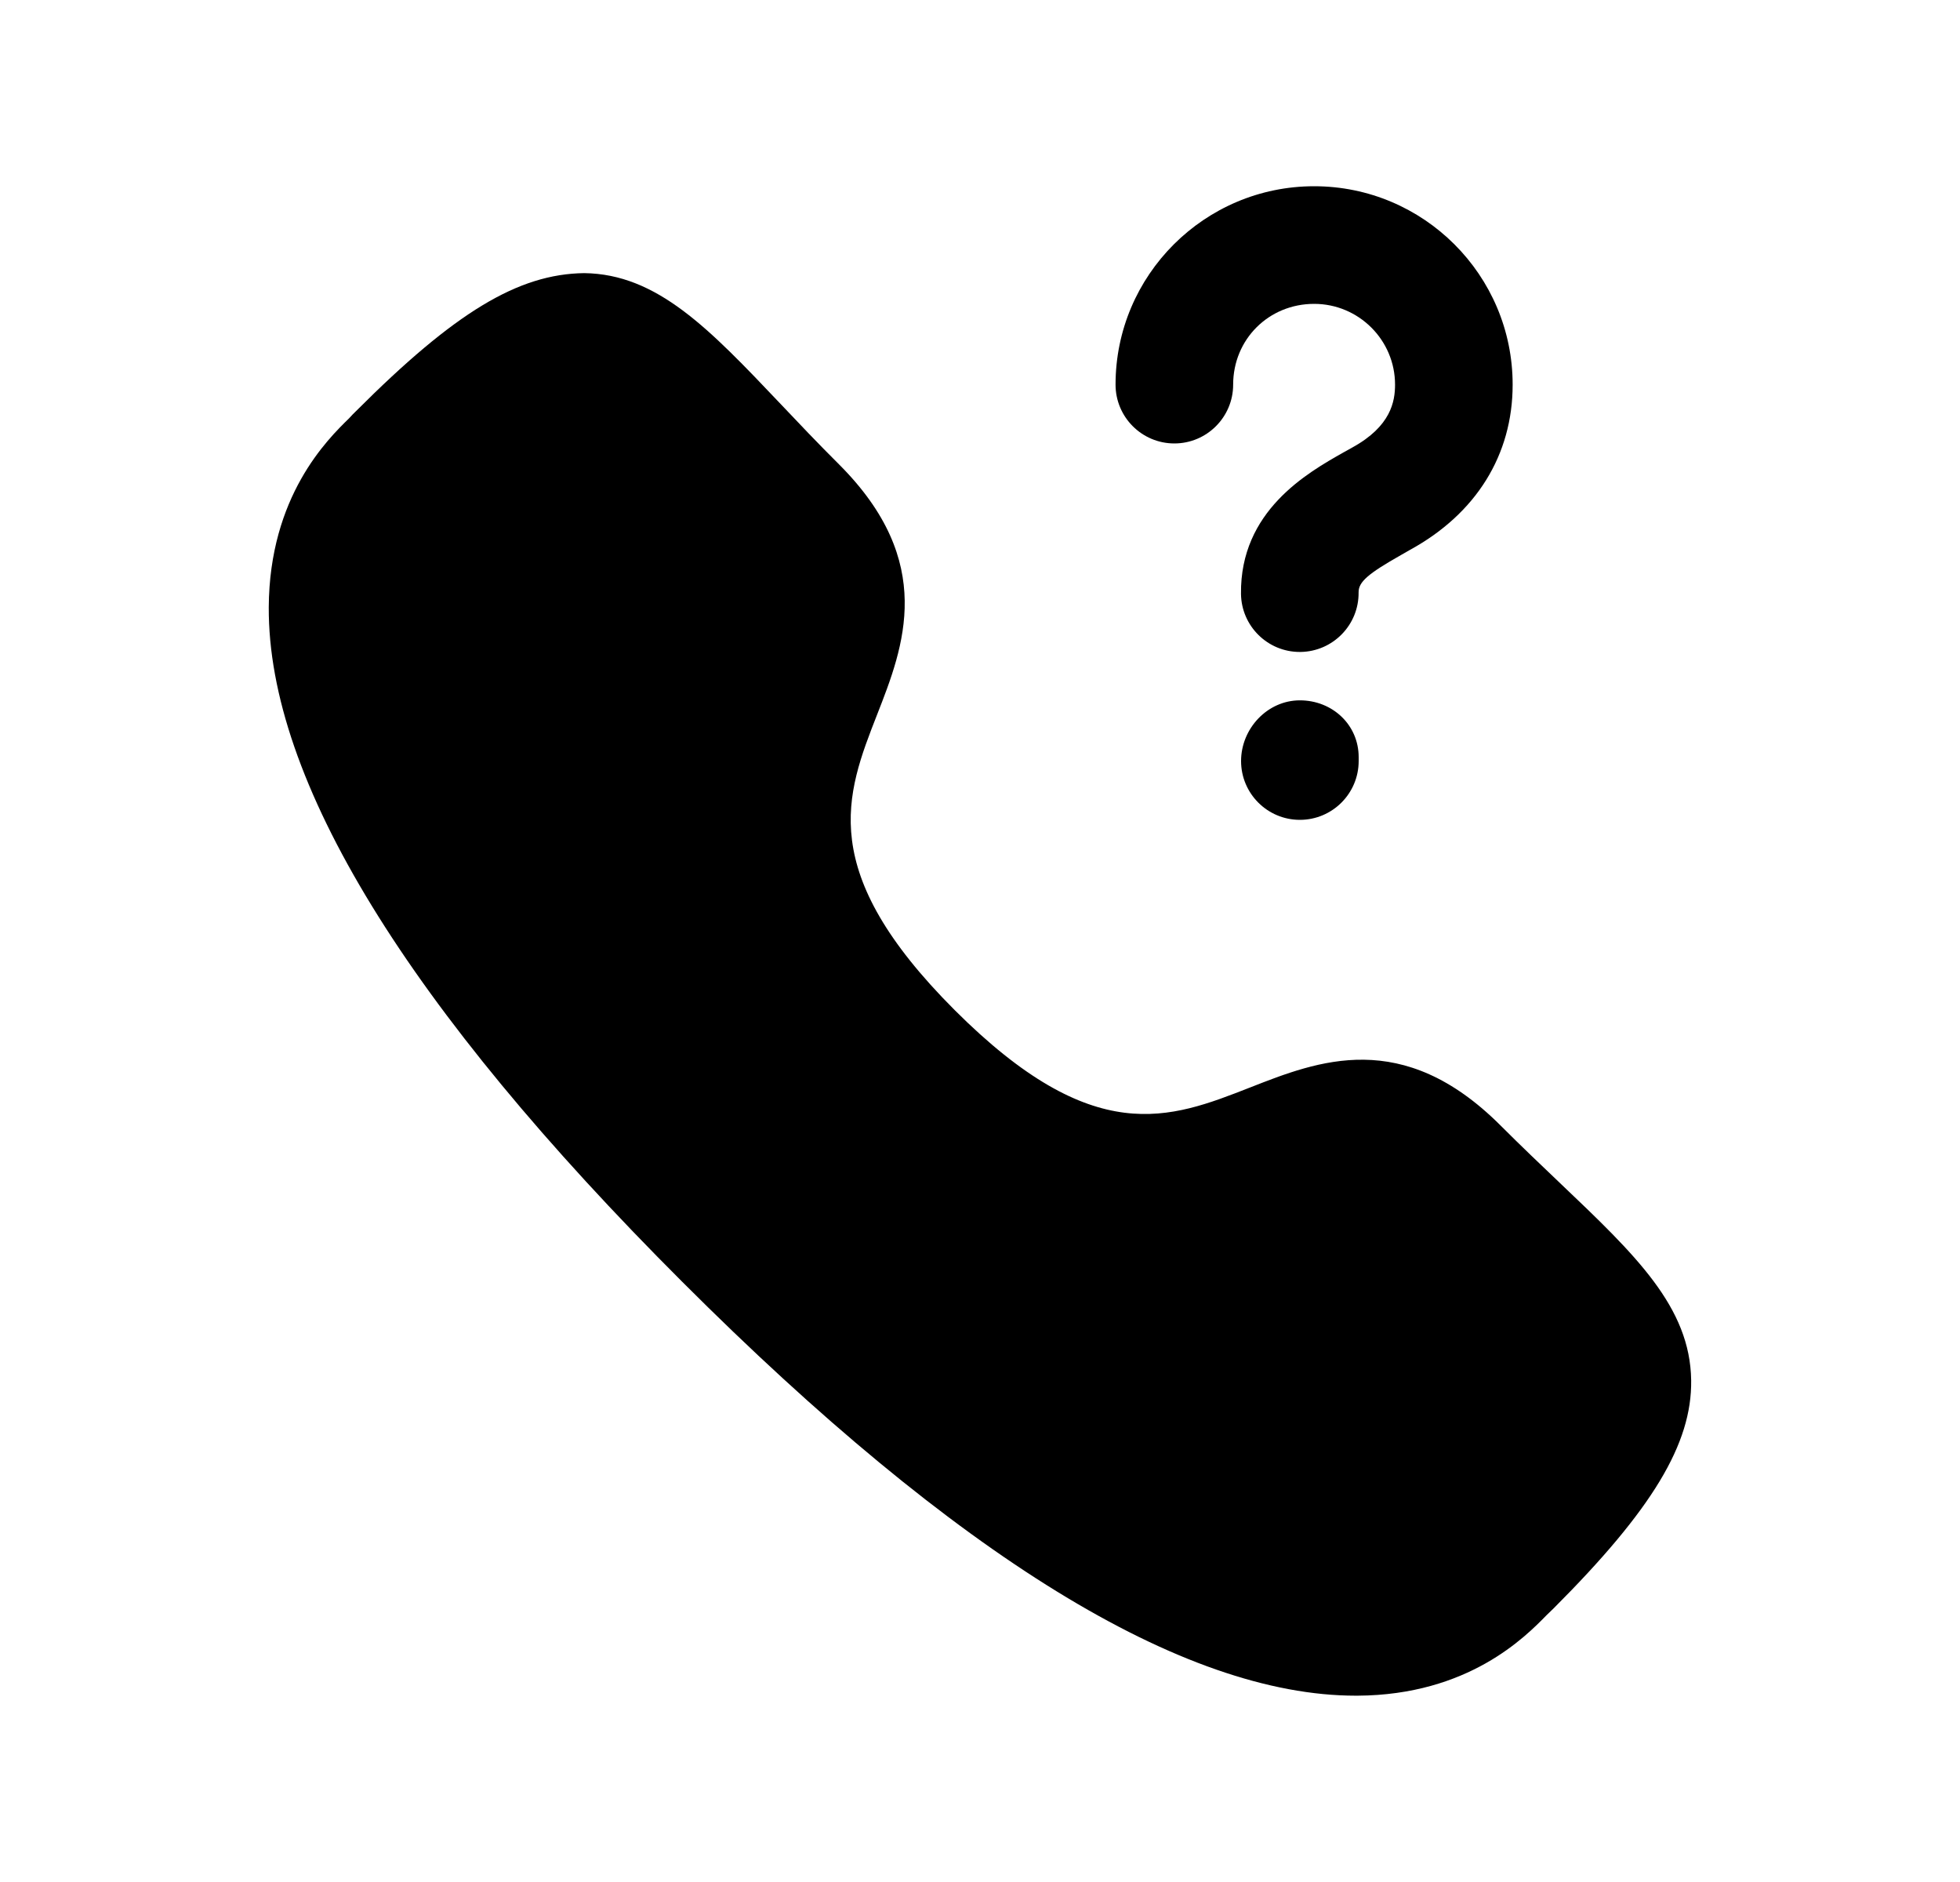 <svg width="25" height="24" viewBox="0 0 25 24" fill="none" xmlns="http://www.w3.org/2000/svg">
<path fill-rule="evenodd" clip-rule="evenodd" d="M21.571 17.603C21.559 16.667 20.862 16.004 19.897 15.086C19.663 14.863 19.408 14.621 19.138 14.351C17.888 13.103 16.811 13.528 15.945 13.868C14.92 14.269 13.951 14.654 12.177 12.881C10.406 11.11 10.786 10.139 11.188 9.112C11.527 8.246 11.949 7.168 10.701 5.921C10.428 5.649 10.183 5.391 9.958 5.153C9.044 4.19 8.383 3.495 7.451 3.483C6.608 3.494 5.8 3.983 4.543 5.241C4.529 5.253 4.467 5.317 4.455 5.332C4.176 5.604 3.436 6.329 3.428 7.744C3.418 9.946 5.192 12.84 8.704 16.348C12.204 19.848 15.093 21.624 17.294 21.624H17.315C18.729 21.616 19.455 20.875 19.728 20.596L19.819 20.508C21.074 19.252 21.582 18.412 21.571 17.603Z" fill="black"/>
<path fill-rule="evenodd" clip-rule="evenodd" d="M16.58 8.931C16.166 8.931 15.83 9.291 15.83 9.705C15.83 10.119 16.166 10.455 16.58 10.455C16.994 10.455 17.33 10.119 17.33 9.705V9.656C17.33 9.242 16.994 8.931 16.58 8.931Z" fill="black"/>
<path fill-rule="evenodd" clip-rule="evenodd" d="M14.979 5.655C15.393 5.655 15.729 5.319 15.729 4.905C15.729 4.327 16.183 3.875 16.762 3.875C17.331 3.875 17.794 4.337 17.794 4.905C17.794 5.12 17.741 5.436 17.25 5.706L17.137 5.769C16.675 6.03 15.816 6.516 15.829 7.574C15.835 7.985 16.169 8.314 16.579 8.314H16.588C17.003 8.308 17.334 7.968 17.329 7.554C17.328 7.422 17.445 7.318 17.875 7.075L17.985 7.012C18.829 6.55 19.294 5.801 19.294 4.905C19.294 3.509 18.159 2.375 16.762 2.375C15.366 2.375 14.229 3.509 14.229 4.905C14.229 5.319 14.565 5.655 14.979 5.655Z" fill="black"/>
</svg>